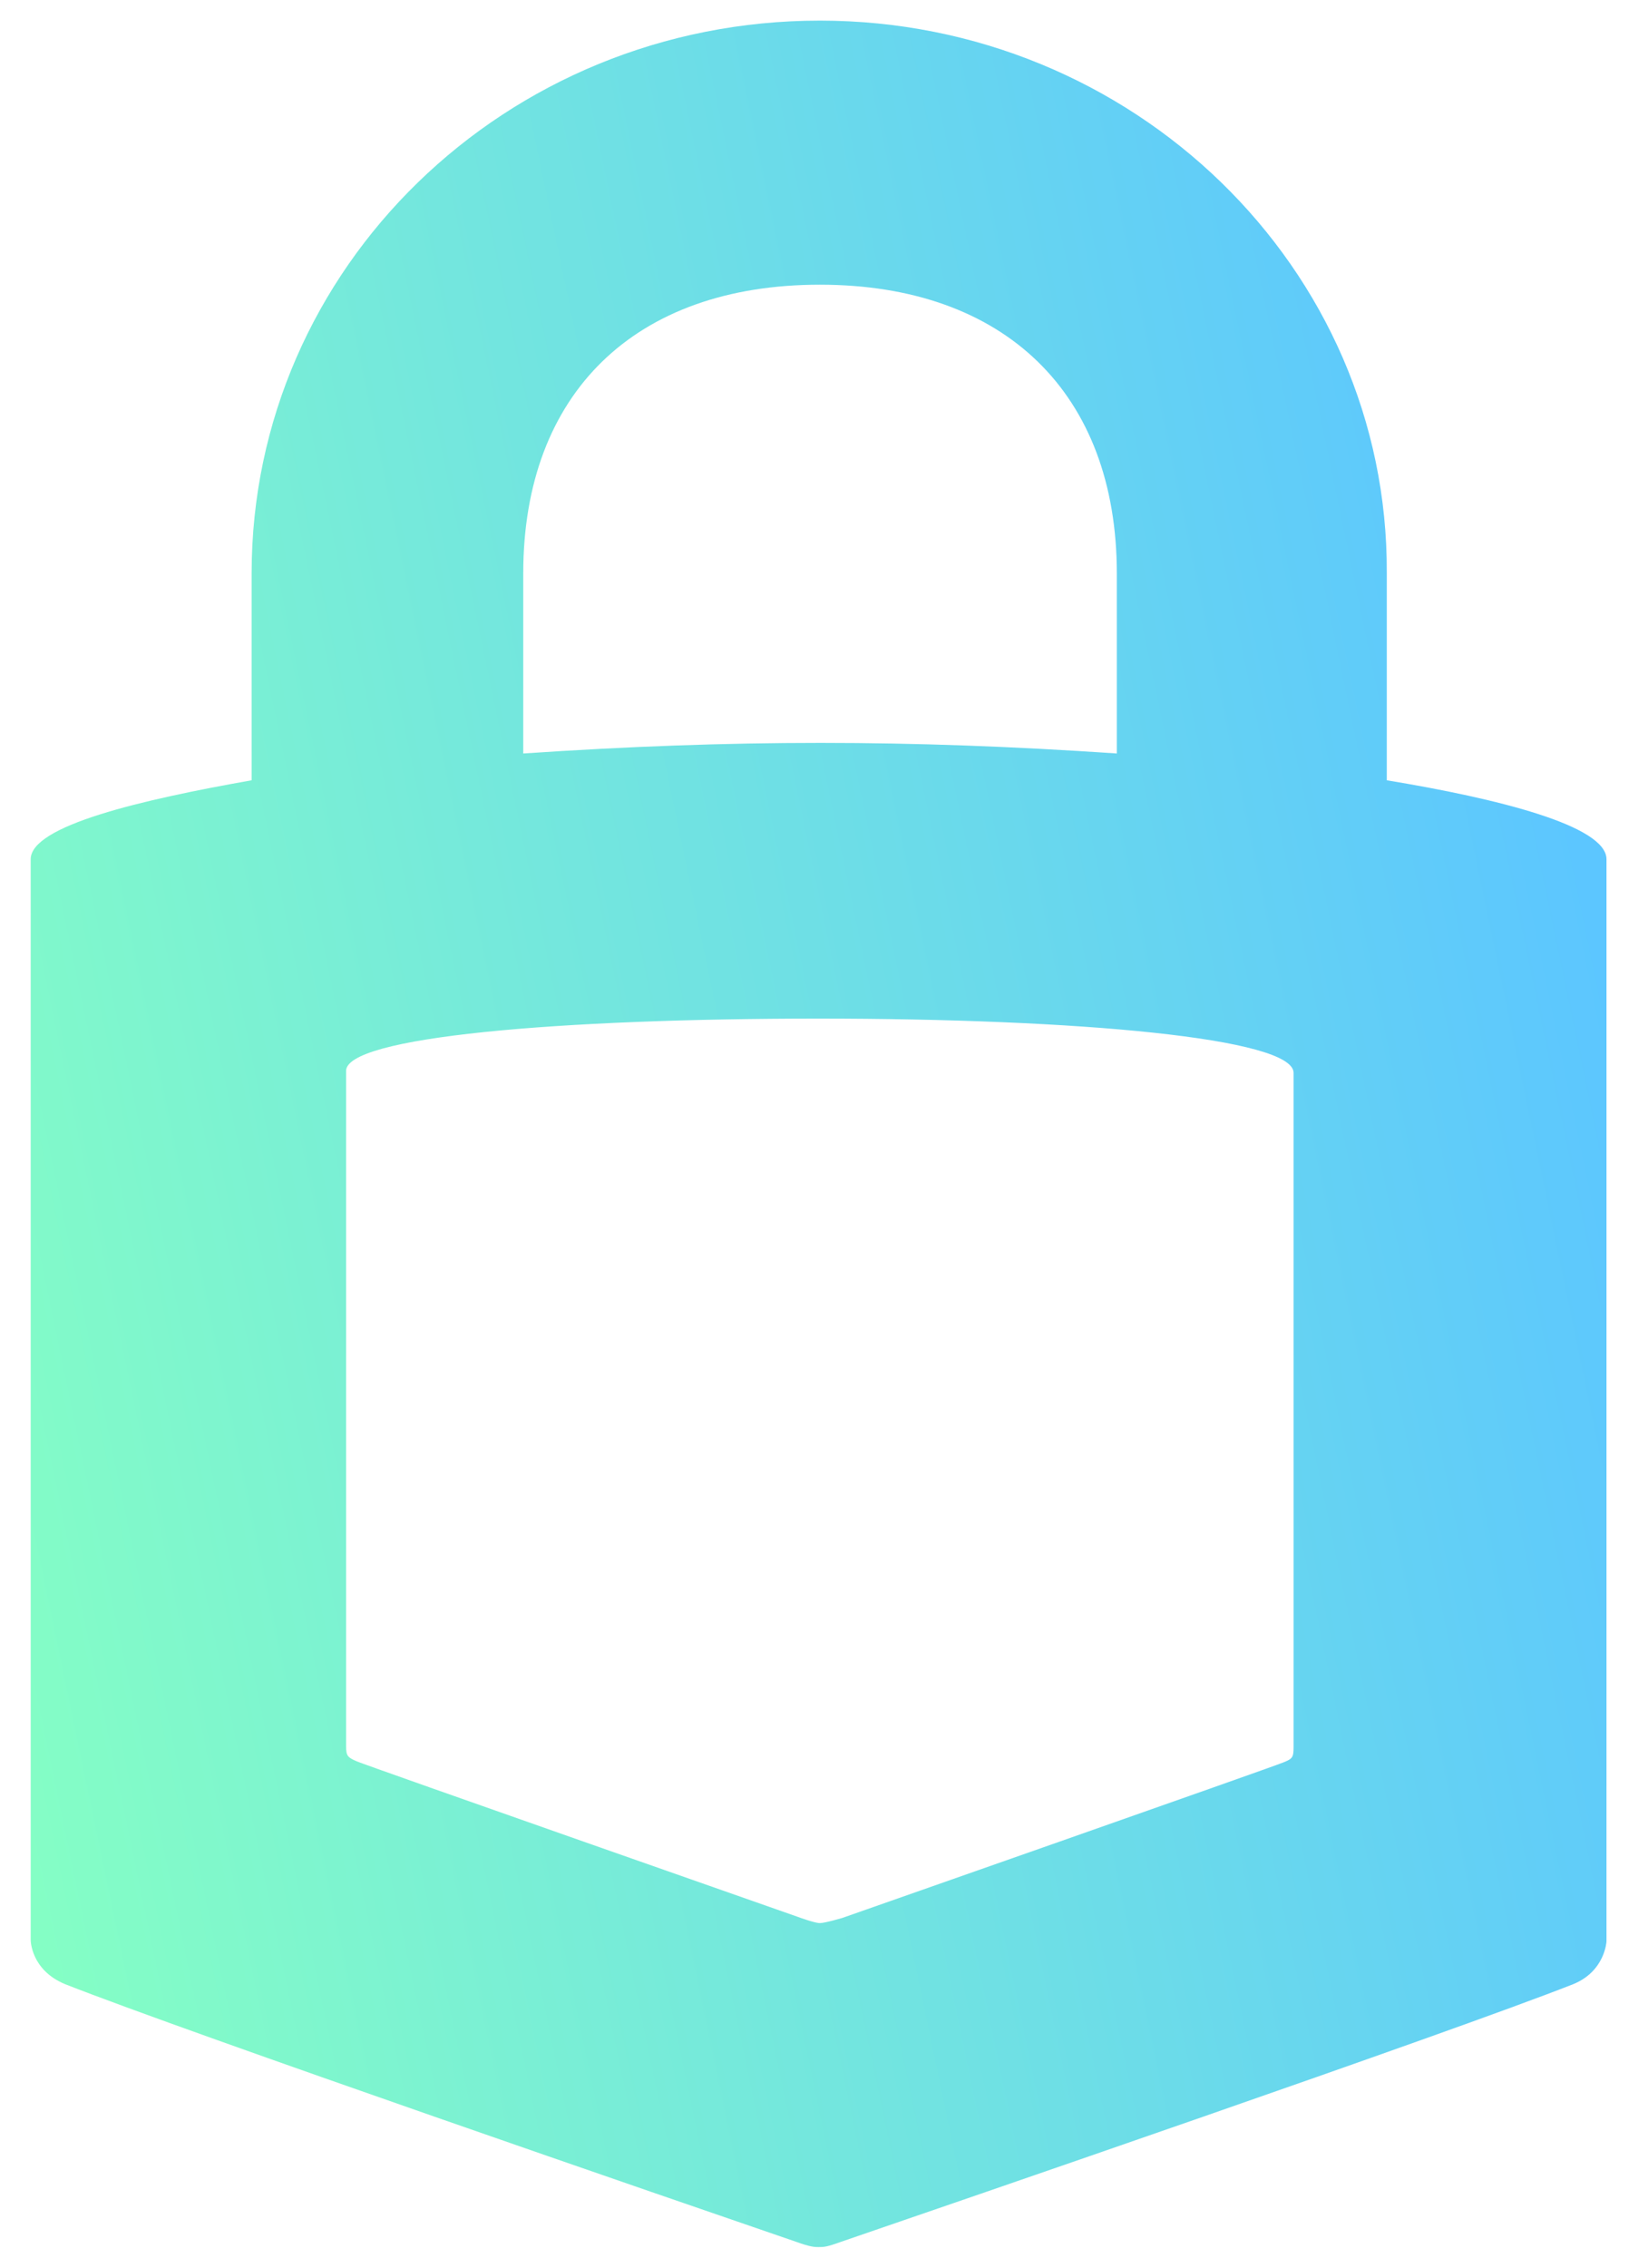 <svg width="16" height="22" viewBox="0 0 16 22" fill="none" xmlns="http://www.w3.org/2000/svg">
    <path d="M7.96 0.2C4.91 0.2 2.443 2.598 2.443 5.561V7.57C1.372 7.759 0.298 8.01 0.298 8.336V18.822C0.298 18.822 0.298 19.112 0.633 19.25C1.849 19.728 6.63 21.372 7.729 21.749C7.87 21.8 7.91 21.8 7.947 21.8C8 21.8 8.024 21.8 8.166 21.749C9.264 21.372 14.058 19.728 15.273 19.25C15.584 19.124 15.597 18.834 15.597 18.834V8.336C15.597 8.01 14.538 7.747 13.464 7.57V5.561C13.479 2.598 10.996 0.2 7.96 0.2ZM7.96 2.762C9.756 2.762 10.843 3.818 10.843 5.564V7.31C8.827 7.173 7.107 7.173 5.08 7.31V5.564C5.08 3.815 6.166 2.762 7.96 2.762ZM7.947 9.882C10.455 9.882 12.559 10.07 12.559 10.408V16.95C12.559 17.052 12.547 17.064 12.455 17.1C12.366 17.139 8.178 18.607 8.178 18.607C8.178 18.607 8.009 18.657 7.96 18.657C7.907 18.657 7.741 18.595 7.741 18.595C7.741 18.595 3.553 17.127 3.464 17.088C3.375 17.049 3.36 17.037 3.36 16.938V10.396C3.335 10.058 5.44 9.882 7.947 9.882Z" fill="url(#paint0_linear_287_955)" />
    <defs>
        <linearGradient id="paint0_linear_287_955" x1="0.715" y1="21.8" x2="19.292" y2="17.928" gradientUnits="userSpaceOnUse">
            <stop stop-color="#85FFC4" />
            <stop offset="0.902" stop-color="#5CC6FF" />
        </linearGradient>
    </defs>
</svg>
    